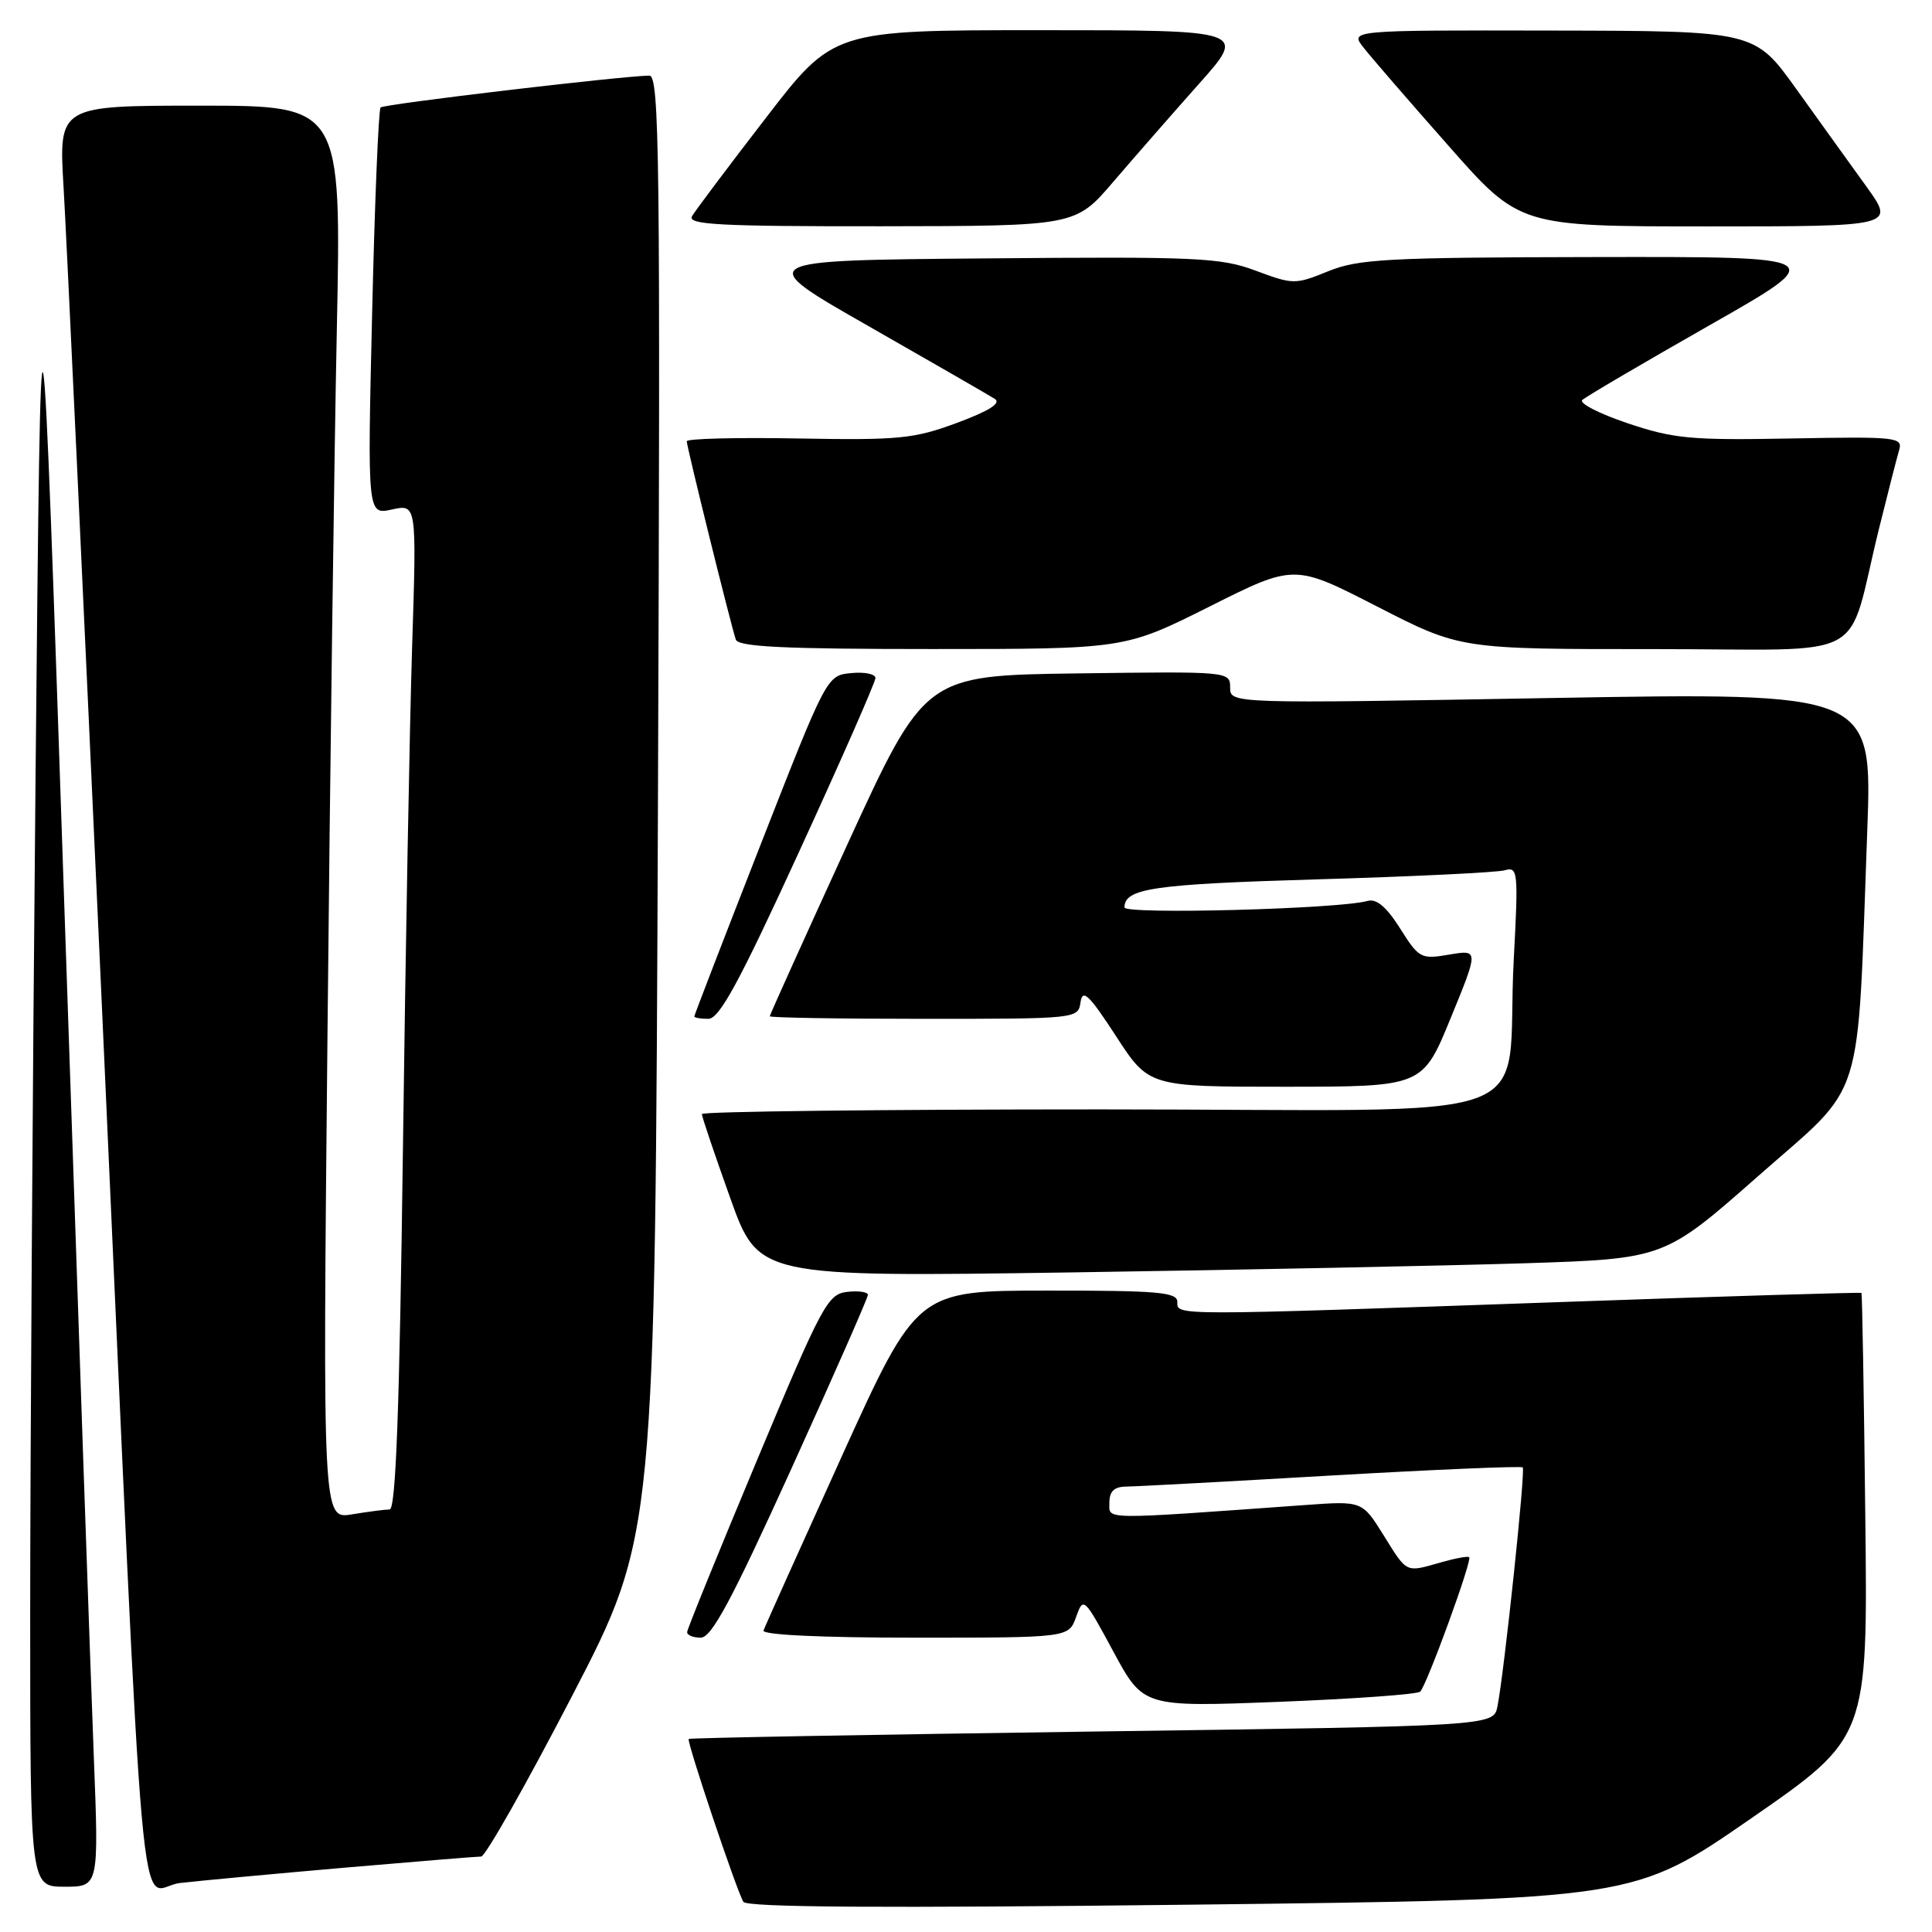 <?xml version="1.0" encoding="UTF-8" standalone="no"?>
<!DOCTYPE svg PUBLIC "-//W3C//DTD SVG 1.1//EN" "http://www.w3.org/Graphics/SVG/1.1/DTD/svg11.dtd" >
<svg xmlns="http://www.w3.org/2000/svg" xmlns:xlink="http://www.w3.org/1999/xlink" version="1.1" viewBox="0 0 256 256">
 <g >
 <path fill="currentColor"
d=" M 232.00 240.97 C 247.50 230.24 247.50 230.24 247.16 200.87 C 246.98 184.72 246.75 171.42 246.65 171.32 C 246.55 171.22 228.47 171.76 206.48 172.54 C 154.89 174.35 156.00 174.35 156.00 172.50 C 156.00 171.22 153.42 171.00 138.75 171.01 C 121.50 171.02 121.50 171.02 111.50 193.06 C 106.00 205.19 101.35 215.53 101.17 216.05 C 100.96 216.63 108.83 217.00 121.22 217.00 C 141.61 217.00 141.61 217.00 142.59 214.25 C 143.55 211.55 143.64 211.64 147.53 218.85 C 151.50 226.20 151.50 226.20 169.50 225.50 C 179.40 225.11 187.81 224.51 188.18 224.15 C 189.05 223.32 195.09 206.76 194.68 206.34 C 194.51 206.17 192.83 206.48 190.94 207.02 C 186.21 208.37 186.50 208.52 183.34 203.44 C 180.50 198.88 180.50 198.88 173.00 199.42 C 145.57 201.39 147.00 201.41 147.00 199.11 C 147.00 197.60 147.64 196.99 149.25 196.98 C 150.49 196.97 162.73 196.31 176.45 195.51 C 190.18 194.72 201.57 194.24 201.77 194.44 C 202.15 194.82 199.32 221.56 198.42 226.11 C 197.90 228.71 197.90 228.71 144.70 229.44 C 115.44 229.85 91.39 230.28 91.26 230.42 C 90.95 230.71 97.62 250.57 98.50 252.00 C 98.96 252.74 117.06 252.85 157.83 252.38 C 216.50 251.69 216.50 251.69 232.00 240.97 Z  M 12.43 232.75 C 12.05 223.26 10.33 173.43 8.59 122.00 C 5.43 28.50 5.43 28.50 4.71 103.00 C 4.32 143.98 4.00 193.81 4.00 213.75 C 4.00 250.00 4.00 250.00 8.55 250.00 C 13.10 250.00 13.10 250.00 12.43 232.75 Z  M 45.63 247.48 C 55.05 246.67 63.21 246.00 63.76 246.00 C 64.31 246.00 69.73 236.44 75.79 224.75 C 86.81 203.50 86.81 203.50 87.18 106.75 C 87.51 20.49 87.39 10.00 86.03 10.02 C 82.24 10.08 50.87 13.79 50.43 14.24 C 50.16 14.51 49.65 26.77 49.31 41.48 C 48.68 68.23 48.68 68.23 51.94 67.51 C 55.21 66.79 55.21 66.79 54.61 85.65 C 54.28 96.02 53.73 125.99 53.39 152.25 C 52.94 186.74 52.45 200.00 51.63 200.01 C 51.01 200.02 48.76 200.31 46.63 200.66 C 42.76 201.30 42.76 201.30 43.39 137.40 C 43.73 102.26 44.29 60.11 44.63 43.75 C 45.24 14.00 45.24 14.00 26.51 14.00 C 7.78 14.00 7.78 14.00 8.42 24.75 C 8.78 30.66 11.06 79.60 13.51 133.50 C 19.40 263.62 18.20 250.16 23.84 249.51 C 26.41 249.21 36.21 248.30 45.63 247.48 Z  M 104.85 194.64 C 110.43 182.35 115.00 171.97 115.00 171.58 C 115.00 171.19 113.76 171.01 112.25 171.18 C 109.67 171.48 108.92 172.89 100.30 193.50 C 95.24 205.60 91.07 215.84 91.05 216.25 C 91.02 216.66 91.83 217.00 92.85 217.00 C 94.29 217.00 96.94 212.05 104.85 194.64 Z  M 202.02 167.39 C 220.54 166.79 220.54 166.79 233.02 155.79 C 247.28 143.23 246.05 147.15 247.42 110.13 C 248.10 91.75 248.10 91.75 205.55 92.49 C 163.00 93.24 163.00 93.24 163.00 91.10 C 163.00 88.97 162.85 88.96 142.77 89.23 C 122.55 89.50 122.55 89.50 112.27 111.91 C 106.62 124.24 102.00 134.48 102.00 134.66 C 102.00 134.85 111.19 135.00 122.43 135.00 C 142.76 135.00 142.86 134.99 143.18 132.78 C 143.44 130.98 144.31 131.81 147.87 137.28 C 152.23 144.00 152.23 144.00 170.37 144.00 C 188.50 143.99 188.50 143.99 192.22 134.91 C 195.94 125.83 195.94 125.83 192.03 126.49 C 188.28 127.13 188.02 126.99 185.52 123.02 C 183.71 120.16 182.39 119.04 181.20 119.38 C 177.42 120.45 149.00 121.20 149.00 120.24 C 149.00 117.71 152.80 117.16 174.50 116.52 C 187.15 116.15 198.34 115.61 199.37 115.32 C 201.14 114.82 201.20 115.40 200.58 127.15 C 199.38 149.65 206.67 147.00 145.91 147.00 C 116.81 147.00 93.00 147.28 93.00 147.62 C 93.00 147.96 94.69 152.96 96.75 158.72 C 100.50 169.21 100.50 169.21 142.00 168.60 C 164.82 168.26 191.83 167.71 202.02 167.39 Z  M 105.86 112.91 C 111.44 100.76 116.00 90.38 116.00 89.84 C 116.00 89.31 114.55 89.01 112.78 89.19 C 109.56 89.50 109.56 89.50 100.78 111.93 C 95.95 124.27 92.00 134.51 92.00 134.68 C 92.00 134.86 92.84 135.00 93.86 135.00 C 95.32 135.00 97.95 130.16 105.86 112.91 Z  M 160.27 80.37 C 171.50 74.73 171.50 74.73 182.50 80.38 C 193.50 86.02 193.50 86.02 219.21 86.01 C 248.45 86.00 244.50 88.12 248.99 70.00 C 250.15 65.33 251.34 60.67 251.64 59.66 C 252.16 57.93 251.35 57.84 237.35 58.10 C 224.05 58.35 221.79 58.14 215.66 56.08 C 211.90 54.81 209.20 53.43 209.66 53.00 C 210.12 52.57 217.70 48.12 226.50 43.11 C 242.50 34.01 242.50 34.01 211.50 34.06 C 183.84 34.11 180.02 34.31 176.00 35.94 C 171.62 37.72 171.36 37.72 166.40 35.87 C 161.74 34.13 158.71 33.99 130.55 34.24 C 99.80 34.50 99.80 34.50 115.15 43.25 C 123.59 48.07 131.09 52.39 131.81 52.85 C 132.70 53.42 131.11 54.43 126.81 56.03 C 121.09 58.15 119.13 58.34 105.75 58.10 C 97.64 57.95 91.00 58.12 91.00 58.47 C 91.00 59.22 96.86 82.89 97.50 84.75 C 97.84 85.71 103.94 86.00 123.49 86.00 C 149.03 86.00 149.03 86.00 160.27 80.37 Z  M 147.50 24.11 C 150.25 20.90 155.36 15.06 158.85 11.13 C 165.21 4.00 165.21 4.00 137.82 4.00 C 110.43 4.00 110.43 4.00 101.47 15.64 C 96.53 22.04 92.14 27.89 91.70 28.64 C 91.03 29.77 95.22 30.00 116.70 29.98 C 142.50 29.95 142.50 29.95 147.50 24.11 Z  M 247.31 24.72 C 245.21 21.82 241.03 15.99 238.00 11.77 C 232.50 4.10 232.50 4.10 205.68 4.05 C 178.85 4.00 178.85 4.00 180.68 6.31 C 181.68 7.59 186.74 13.44 191.93 19.31 C 201.35 30.00 201.35 30.00 226.23 30.00 C 251.11 30.00 251.11 30.00 247.31 24.72 Z "/>
</g>
</svg>